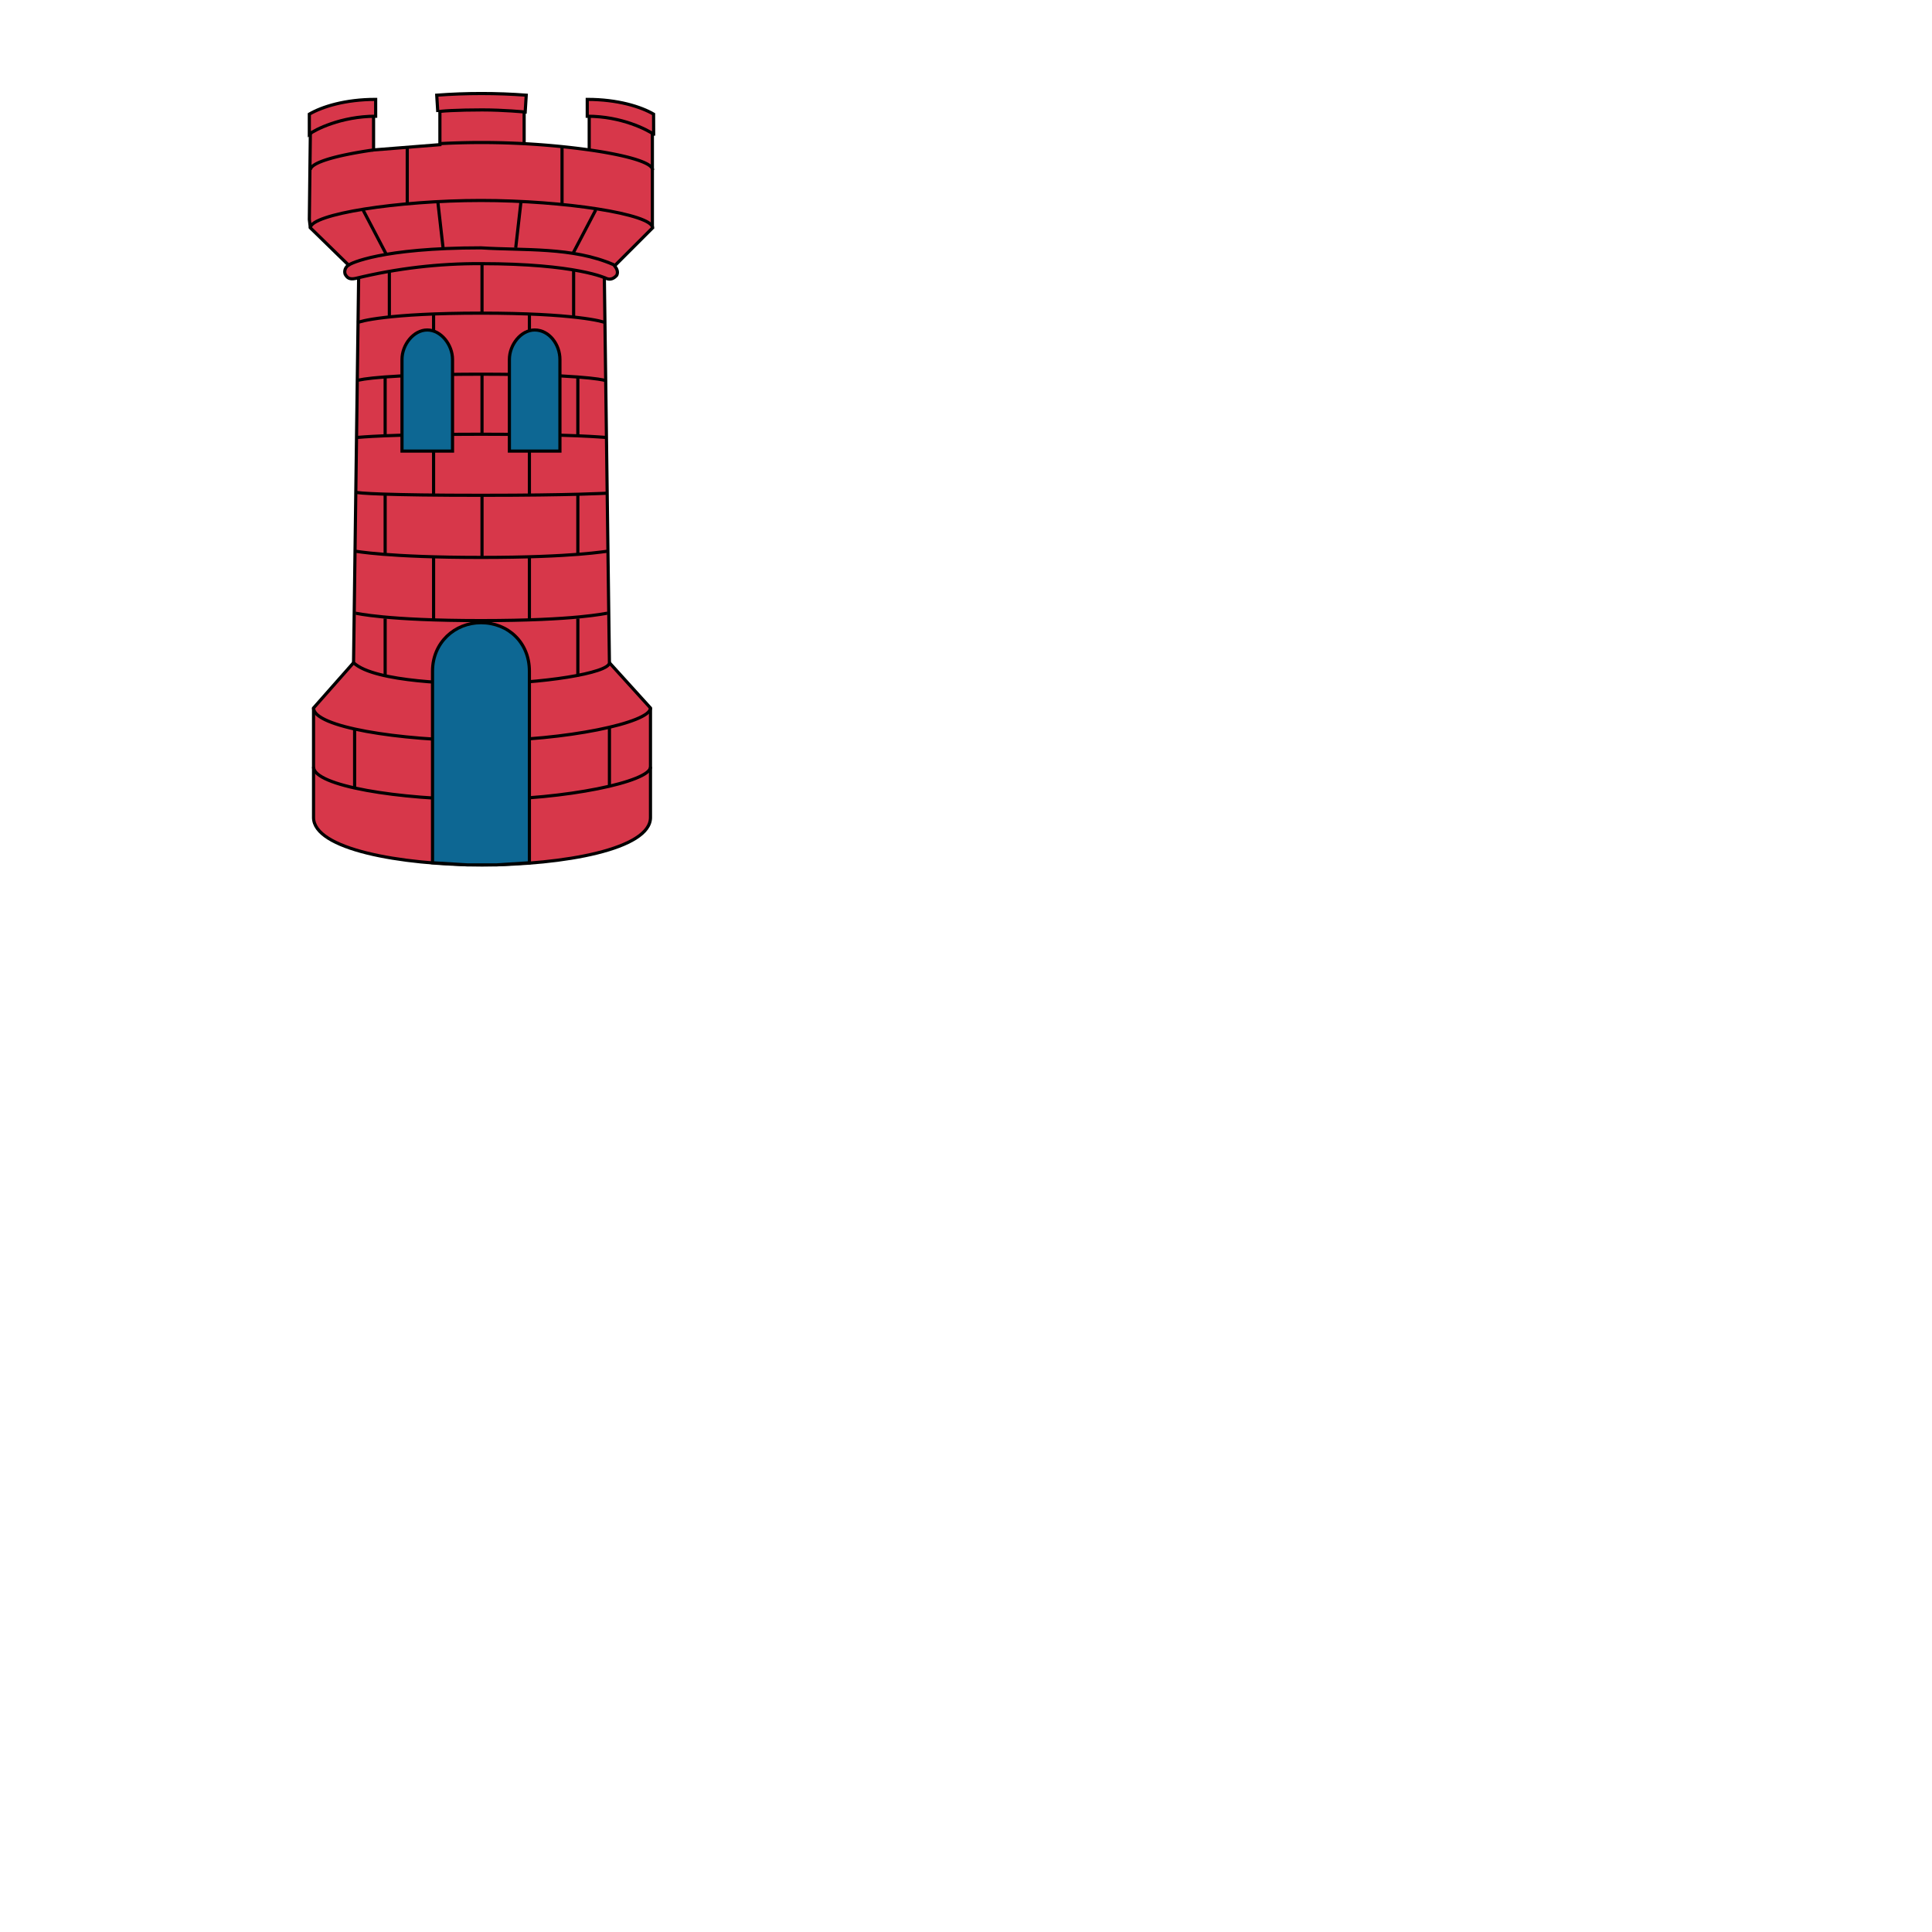 <svg xmlns="http://www.w3.org/2000/svg" width="800" height="800" fill="#d7374a" stroke="#000" viewBox="50 50 200 200">
<!-- source: http://wappenwiki.org/images/3/3c/Logudoro.svg, CC BY-NC-SA 3.0 -->
 <g id="tower" stroke-width="3" transform="matrix(.109 0 0 .109 43 58)">
  <path d="M643 556l39 43v104c0 30-82 45-160 45s-160-15-160-45V599l38-43h243z"/>
  <path d="m405 177-5 379c20 19 102 20 122 20 55 0 121-10 121-20-1.7-126-3.3-253-5-379m-76-114v-38l-80-1v40l-63 5v-39c-35 5-60 12-60 20l-1 85 0.8 6.7c104-12 222-17 325 0.26v-93c0-7-25-14-60-19v39"/>
  <path d="m358 54v-19c12-7 34-14 63-14v16c-33 0-58 13-63 17zm326 89c0-13-84-26-163-26s-162 13-162 26l40 39c0-7 57-16 123-16s123 12 123 16z"/>
  <path d="m650 188c-3.1 3.6-6.6 4.5-10 3 0 0-28-14-119-14-40-0.23-80 4.5-119 14-5.9 1.3-8.1-0.56-10-4-1-3 0-7 4-9 1-1 30-16 125-16 41 2.6 87-1 126 16 3.1 3.5 4.5 6.6 3 10z"/>
  <path d="m563 33s-20-2-41-2c-22 0-42 1-42 2l-1-16c28-2.1 57-2.1 85 0zm122 21-0.057-19c-12-7-34-14-63-14v16c33 0 57 13 63 17z"/>
  <g fill="none">
   <path d="m362 599c0 18 81 31 160 31s160-17 160-31m-320 56c0 18 81 31 160 31s160-17 160-31"/>
   <path d="M419 69c-35 5-60 12-60 19m325 0c0-7-25-14-60-19a750 750 0 00-142-6"/>
   <path d="m404 233c1-1 28-9 117-9s116 8 118 9m-235 55c1-1 28-6 117-6s116 5 118 6m-235 54c1 0 28-3 117-3s116 3 118 3m2 53c-2 0-31 2-120 2s-118-2-119-3m240 56c-2 0-32 6-121 6s-119-6-120-6m240 59c-2 0-29 7-120 7-90 0-118-7-119-7"/>
   <path d="m598 66v55m-147-55v55m71 219v-58m91 58v-56m-183 56v-56m46 113v-57m91 57v-56m-45-117v-47m87 51v-44m-175 44v-44m42 98v-58m91 58v-57m-45 230v-58m91 57v-57m-183 57v-57m46 119v-61m91 60v-59m46 113v-55m-183 55v-55m92 118v-58m0 174v-59m-121-13v-57m242 55v-57m-35-449 22-42m-76 36 5-44m-128 50-22-42m76 36-5-44"/>
  </g>
  <path d="m508 748h28l31-2v-182c0-27-20-46-46-46-25 0-46 19-46 46v182l33 2zm40-480c0-14 11-28 24-28 14 0 24 14 24 28v87h-48v-87zm-102 0c0-14 11-28 24-28s24 14 24 28v87h-48v-87z" fill="#0D6793"/>
 </g>
</svg>